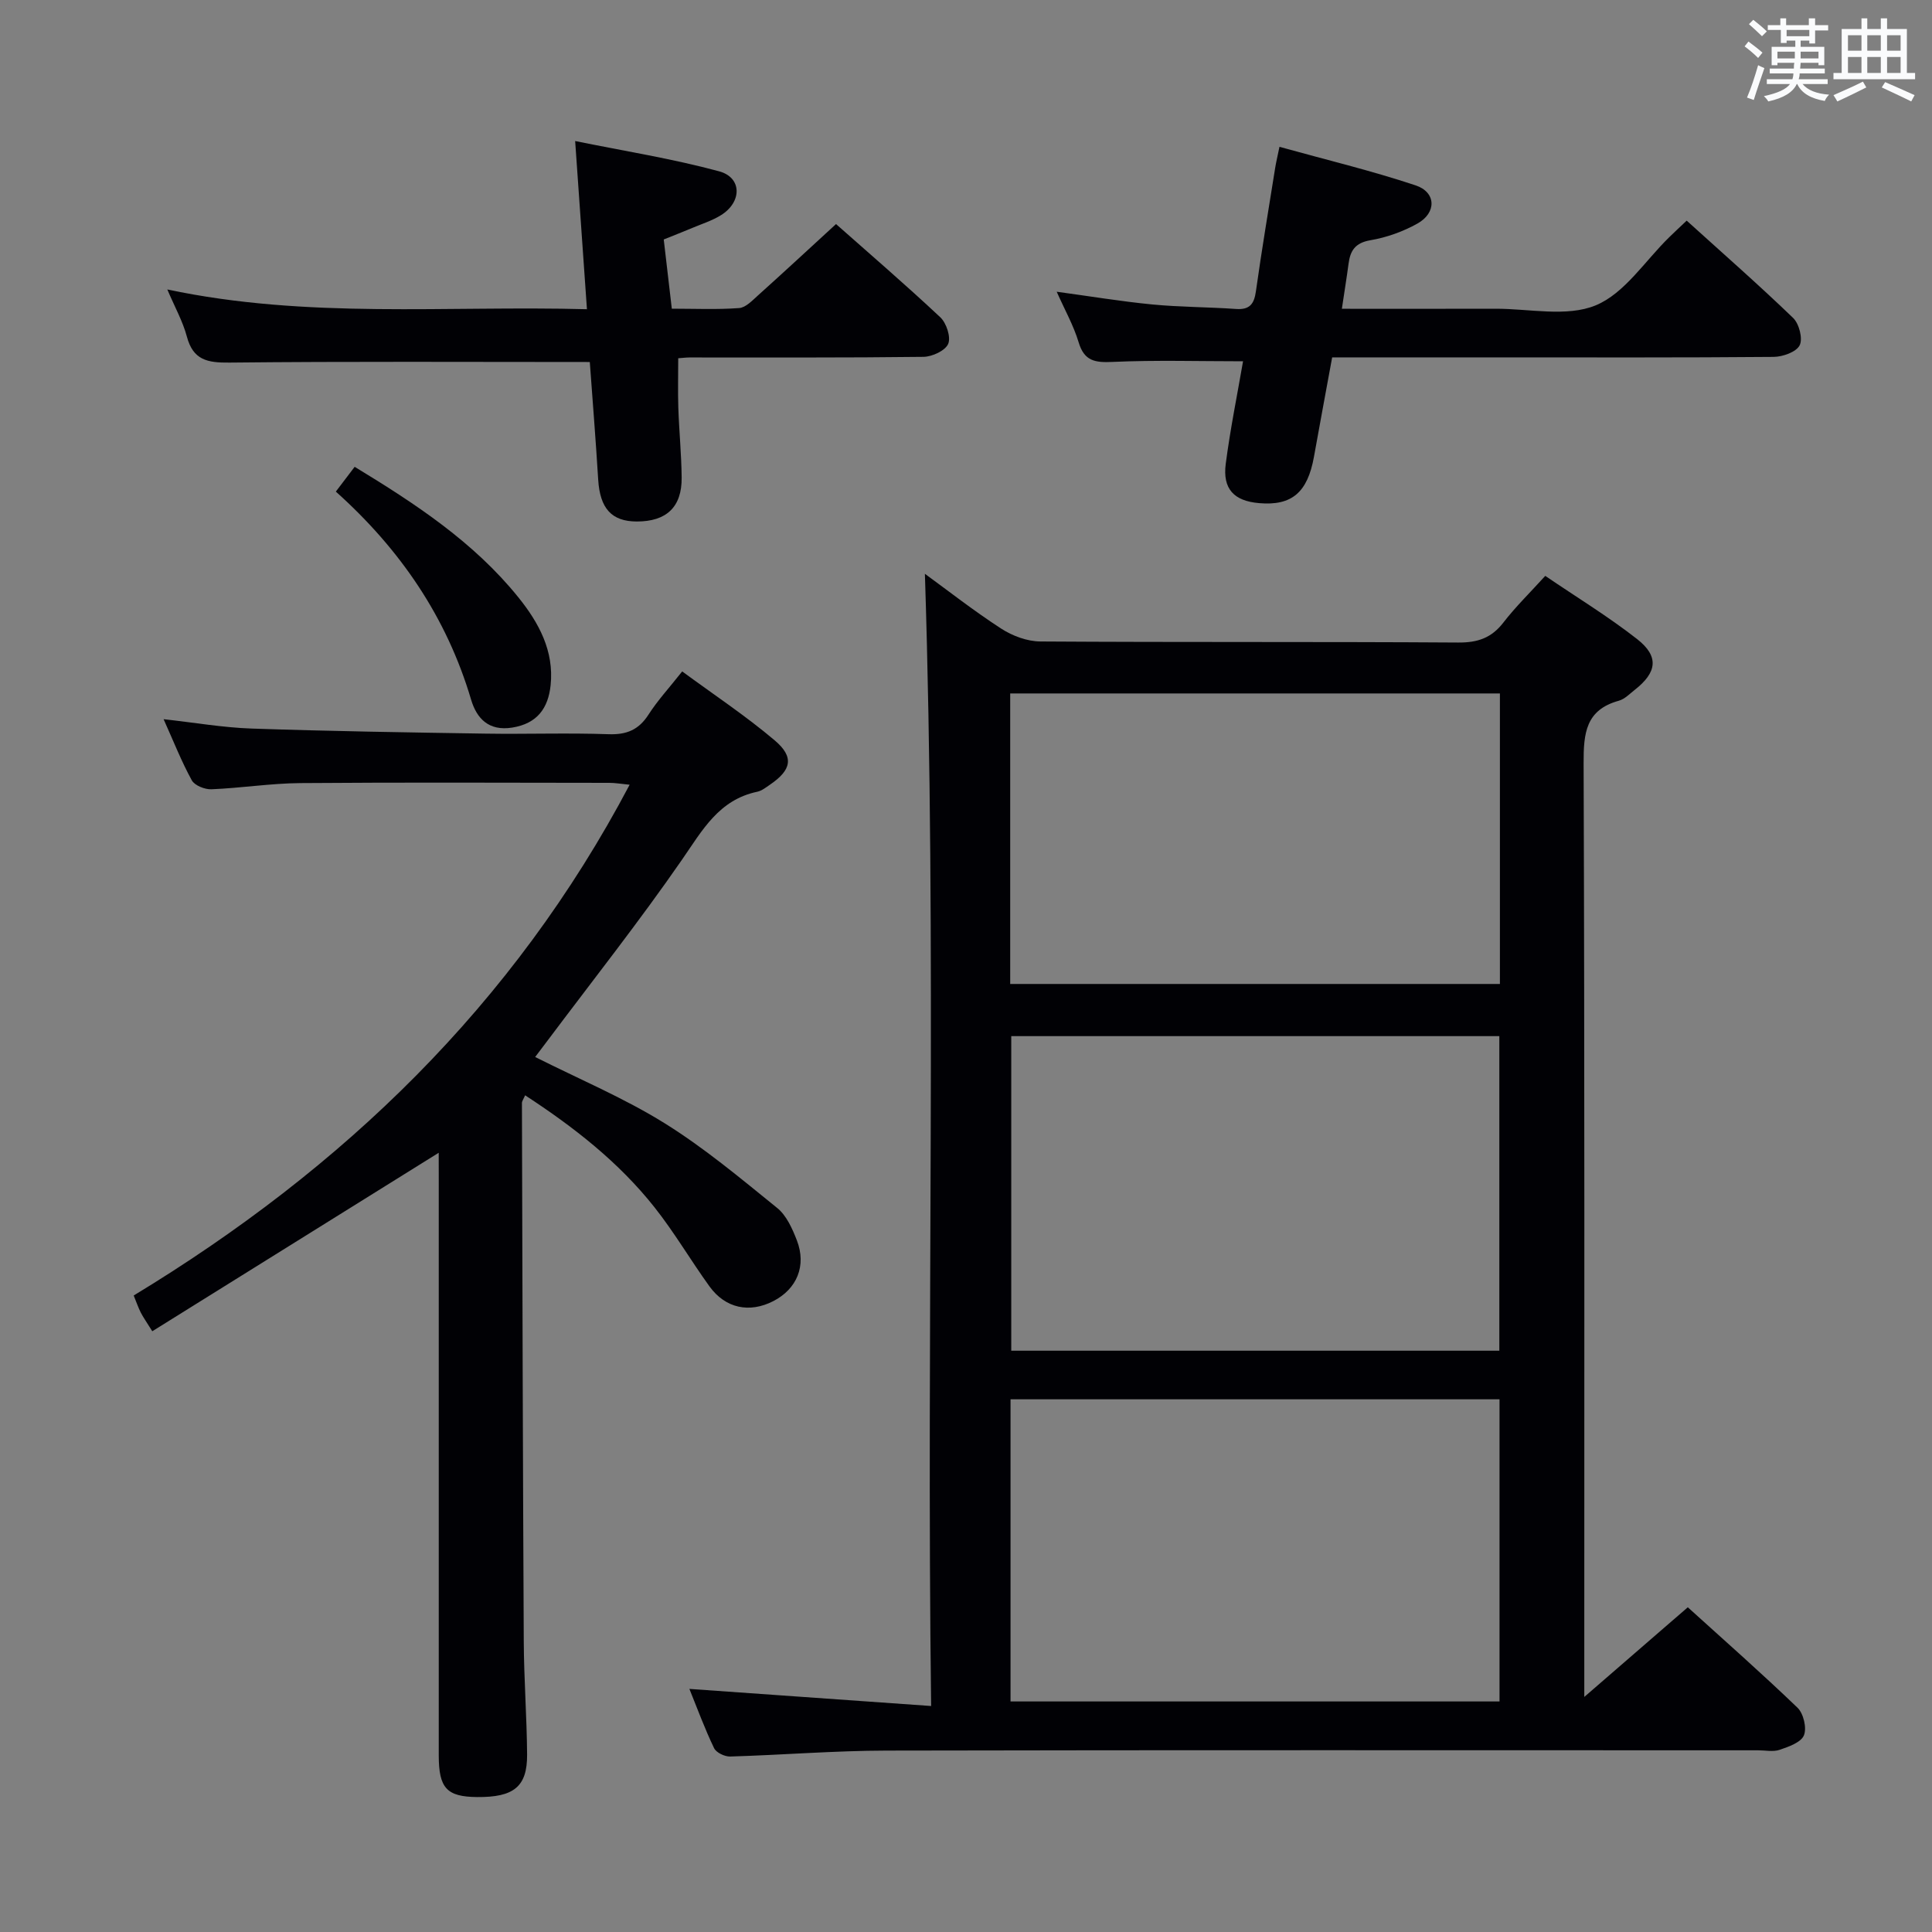 <svg enable-background="new 0 0 400 400" viewBox="0 0 400 400" xmlns="http://www.w3.org/2000/svg"><rect x="0" y="0" width="400" height="400" fill="#808080" stroke="none"/><g fill="#010105"><path d="m142.73 349.67c16.59 1.17 32.86 2.33 50.05 3.54-1.01-79.04 1.21-156.88-1.29-234.41 4.61 3.35 10.03 7.61 15.8 11.35 2.33 1.51 5.39 2.65 8.13 2.66 28.82.19 57.64.03 86.47.22 4.05.03 6.9-.94 9.37-4.14 2.52-3.26 5.5-6.17 8.67-9.66 6.49 4.42 13.03 8.4 19.01 13.08 4.6 3.6 4.14 6.9-.51 10.54-1.04.82-2.07 1.9-3.28 2.23-6.85 1.9-7.3 6.72-7.28 12.91.22 62.31.14 124.62.14 186.93v6.41c7.59-6.57 14.31-12.39 21.43-18.56 7.65 6.93 15.34 13.7 22.72 20.8 1.24 1.19 1.95 4.2 1.32 5.72-.6 1.46-3.15 2.35-5.02 2.99-1.34.46-2.97.1-4.47.1-60.14 0-120.29-.07-180.43.06-10.8.02-21.59.91-32.39 1.23-1.13.03-2.89-.81-3.33-1.74-1.92-3.99-3.46-8.18-5.11-12.26zm167.69-70.02c0-22.06 0-43.59 0-65.13-33.96 0-67.5 0-101.05 0v65.13zm-101.2 72.62h101.24c0-21 0-41.68 0-62.56-33.92 0-67.47 0-101.24 0zm-.07-148.55h101.39c0-20.17 0-40.06 0-60.15-33.96 0-67.62 0-101.39 0z"/><path d="m90.83 238.67c-19.95 12.43-39.49 24.61-59.3 36.95-1.24-1.99-1.89-2.9-2.39-3.88-.51-1.01-.88-2.1-1.46-3.52 43.26-26.23 78.59-60.09 102.68-105.75-1.77-.17-2.98-.39-4.2-.39-21.33-.02-42.65-.12-63.98.05-6.13.05-12.26 1.03-18.4 1.28-1.37.06-3.48-.78-4.07-1.85-2.14-3.9-3.78-8.08-5.84-12.66 6.43.71 12.32 1.74 18.23 1.94 16.13.55 32.27.8 48.41 1.05 8.49.13 17-.18 25.49.12 3.75.13 6.25-.91 8.28-4.08 1.87-2.91 4.25-5.49 6.96-8.92 6.52 4.8 13.15 9.19 19.17 14.29 4.08 3.46 3.44 6.14-1.01 9.17-.82.56-1.68 1.25-2.61 1.45-7.96 1.67-11.36 7.95-15.56 14.03-8.88 12.84-18.58 25.11-27.95 37.61-.77 1.03-1.56 2.06-2.48 3.28 9.12 4.59 18.34 8.46 26.73 13.67 8.26 5.13 15.8 11.45 23.38 17.59 1.93 1.56 3.14 4.29 4.08 6.72 2.02 5.26-.01 10.05-4.88 12.56-4.94 2.54-9.93 1.51-13.23-3.06-3.89-5.39-7.26-11.17-11.38-16.37-7.38-9.32-16.64-16.57-26.78-23.18-.34.8-.66 1.2-.66 1.61.1 37.15.19 74.3.38 111.45.04 7.81.63 15.62.69 23.44.04 6.65-2.76 8.86-10.36 8.79-6.26-.06-7.92-1.83-7.93-8.57-.01-39.82 0-79.64 0-119.46-.01-1.8-.01-3.6-.01-5.36z"/><path d="m122.11 74.95c-25.41 0-50.02-.14-74.63.12-4.54.05-7.5-.52-8.79-5.38-.84-3.15-2.49-6.09-4.05-9.76 28.99 6.15 57.72 3.31 86.88 4.09-.81-11.63-1.59-22.62-2.44-34.82 10.28 2.09 20.18 3.66 29.81 6.27 4.77 1.29 4.75 6.37.38 9.08-1.81 1.13-3.92 1.79-5.91 2.63-1.83.77-3.68 1.49-5.94 2.4.53 4.55 1.06 9.11 1.67 14.33 4.76 0 9.37.21 13.94-.13 1.38-.1 2.75-1.59 3.94-2.65 5.31-4.77 10.54-9.62 16.12-14.74 6.79 6.02 14.34 12.5 21.59 19.3 1.27 1.19 2.23 4.12 1.63 5.51-.61 1.41-3.32 2.66-5.12 2.68-16.15.2-32.31.12-48.46.13-.66 0-1.31.09-2.31.16 0 3.45-.09 6.86.02 10.26.16 4.81.64 9.62.69 14.44.06 6.11-3.14 9.11-9.3 9.1-5.22-.01-7.61-2.72-7.98-8.65-.51-8.29-1.17-16.55-1.74-24.37z"/><path d="m277.82 63.93c10.88 0 21.34.02 31.8-.01 6.99-.02 14.75 1.77 20.75-.7 5.99-2.47 10.22-9.23 15.23-14.11 1.06-1.04 2.15-2.05 3.61-3.43 7.43 6.73 14.89 13.26 22.03 20.14 1.25 1.2 2.05 4.3 1.36 5.67-.7 1.39-3.49 2.38-5.38 2.4-19.15.17-38.31.1-57.46.1-11.15 0-22.3 0-33.95 0-1.28 6.97-2.55 13.78-3.77 20.59-1.33 7.39-4.6 10.17-11.34 9.59-5.21-.44-7.61-2.93-6.92-8.17.94-7.21 2.4-14.36 3.58-21.2-9.11 0-18.07-.27-26.99.13-3.65.17-5.88-.15-7.05-4.06-1.04-3.47-2.87-6.7-4.54-10.47 6.86.93 13.28 2 19.73 2.63 5.78.56 11.62.53 17.41.94 2.8.19 3.73-1.01 4.1-3.64 1.2-8.54 2.63-17.04 3.99-25.56.18-1.13.45-2.24.89-4.37 9.57 2.66 19.01 4.92 28.19 7.98 4.27 1.42 4.37 5.67.38 7.9-2.98 1.67-6.39 2.89-9.75 3.46-3.15.54-4.17 2.15-4.52 4.89-.39 2.93-.87 5.84-1.38 9.3z"/><path d="m69.53 101.78c1.57-2.07 2.66-3.5 3.9-5.13 12.62 7.67 24.67 15.59 33.89 27.02 4.24 5.26 7.42 11.1 6.68 18.2-.5 4.74-2.76 7.94-7.95 8.77-4.88.78-7.36-1.91-8.51-5.77-5.05-17.05-14.64-31.11-28.01-43.09z"/></g><path d="m361.2 9.6.8-1c.9.7 1.9 1.4 2.9 2.3l-.9 1.1c-1-1-2-1.8-2.8-2.4zm.5 10.6c.9-2.1 1.6-4.3 2.3-6.7.4.2.8.4 1.3.6-.7 2.1-1.5 4.3-2.2 6.6zm.4-15.2.9-.9c1 .8 2 1.6 2.8 2.4l-1 1c-.9-.9-1.8-1.7-2.7-2.5zm12.5-1.2h1.2v1.4h2.7v1.1h-2.7v2.7h-1.2v-.6h-1.8v1.3h4.9v3.8h-1.2v-.5h-3.7c0 .4-.1.9-.1 1.2h5.1v1h-5.2c0 .5-.1.9-.2 1.2h6v1h-5.2c1.1 1.3 2.9 2 5.5 2.2-.4.4-.7.8-.9 1.3-2.9-.5-4.8-1.6-5.7-3.5h-.1c-.8 1.7-2.7 2.9-5.9 3.6-.2-.4-.6-.8-.9-1.1 2.8-.6 4.6-1.4 5.4-2.5h-4.8v-1h5.3c.1-.3.2-.7.2-1.2h-4.9v-1h5c0-.4 0-.8.1-1.2h-3.5v.5h-1.2v-3.8h4.9v-1.3h-1.8v.5h-1.2v-2.7h-2.7v-1h2.6v-1.4h1.2v1.4h4.7v-1.4zm-6.6 8.3h3.6c0-.4 0-.9 0-1.4h-3.6zm1.9-4.6h4.7v-1.3h-4.7zm6.6 3.2h-3.7v1.4h3.7z" fill="#fafbfc"/><path d="m385.3 3.8h1.3v2.2h2.8v-2.2h1.3v2.2h4.1v9.1h1.7v1.3h-16.9v-1.3h1.7v-9.1h4.1v-2.2zm.4 13.1.7 1.2c-1.8.9-3.8 1.9-6 2.9-.2-.4-.5-.8-.8-1.3 2.3-1 4.3-1.9 6.1-2.8zm-3.1-6.4h2.8v-3.2h-2.8zm0 4.6h2.8v-3.3h-2.8zm4-4.6h2.8v-3.2h-2.8zm0 4.6h2.8v-3.3h-2.8zm3.7 1.9c2.1.9 4.1 1.8 6.1 2.7l-.7 1.3c-2.2-1.1-4.2-2-6.1-2.9zm3.2-9.7h-2.8v3.2h2.8zm-2.8 7.8h2.8v-3.3h-2.8z" fill="#fafbfc"/></svg>